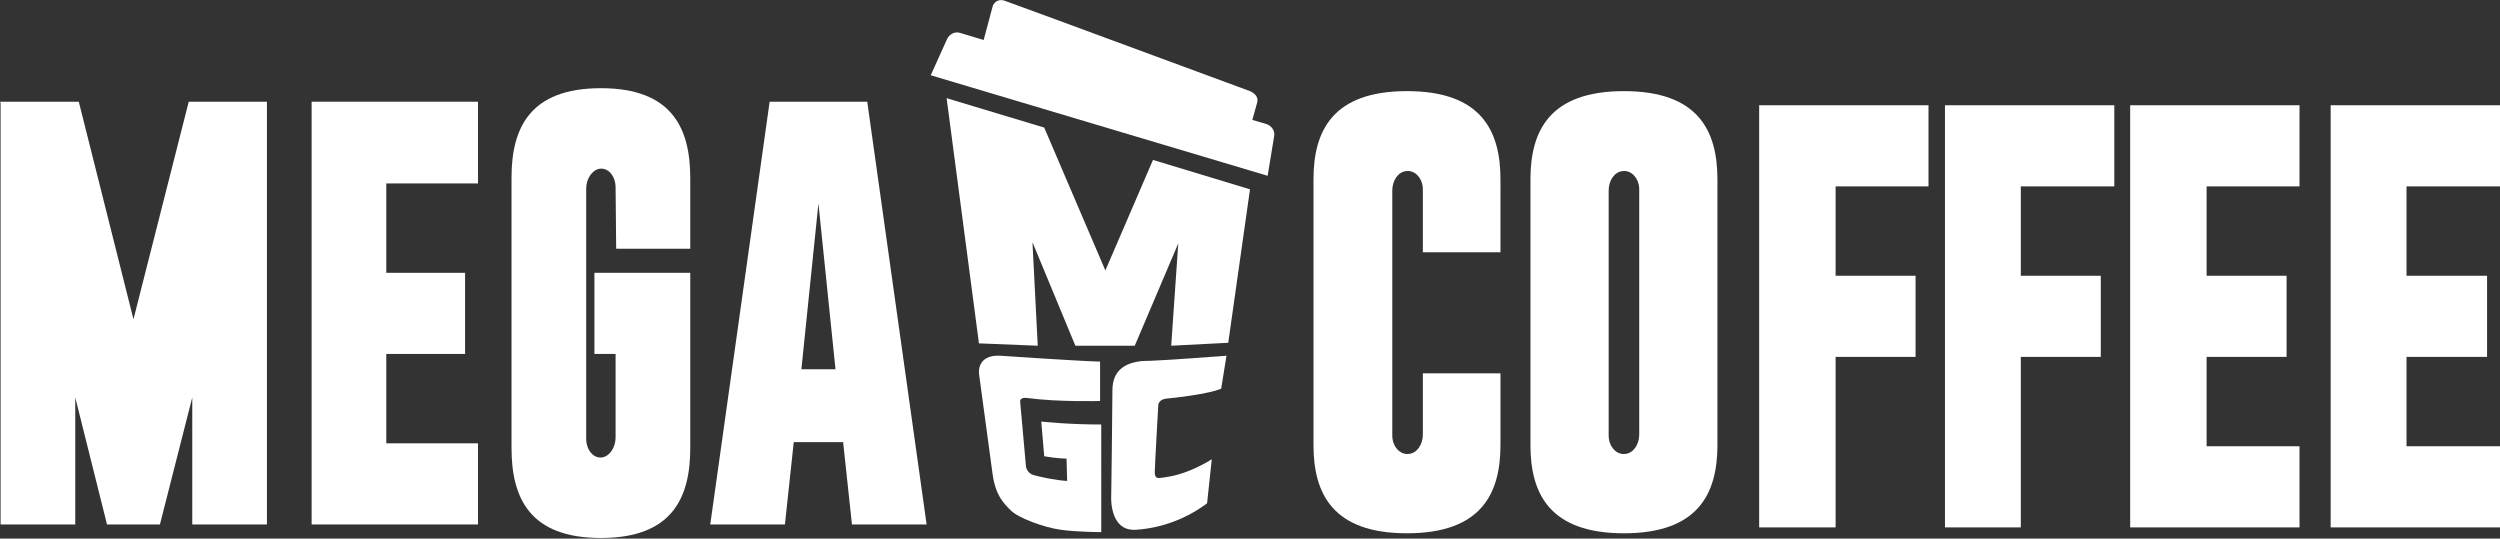 <?xml version="1.0" encoding="utf-8"?>
<!-- Generator: Adobe Illustrator 25.4.1, SVG Export Plug-In . SVG Version: 6.00 Build 0)  -->
<svg version="1.1" id="레이어_1" xmlns="http://www.w3.org/2000/svg" xmlns:xlink="http://www.w3.org/1999/xlink" x="0px"
	 y="0px" viewBox="0 0 425.2 91.6" style="enable-background:new 0 0 425.2 91.6;" xml:space="preserve">
<rect x="0" y="0" width="425.2" height="91.6" fill="#333333" stroke="none"/>
<style type="text/css">
	.st0{fill:#FFFFFF;}
</style>
<g>
	<polygon class="st0" points="32.1,17.3 22.7,54.3 13.4,17.3 0.1,17.3 0,17.3 0.1,17.5 0.1,89.2 12.8,89.2 12.8,67.6 18.2,89.2 
		27.2,89.2 32.7,67.6 32.7,89.2 45.4,89.2 45.4,17.5 45.4,17.3 45.4,17.3 	"/>
	<g>
		<path class="st0" d="M215.4,21.1l-2.4-0.7l0.8-2.9c0.3-0.9-0.3-1.6-1.2-2L179,3.1l-8.2-3c-0.9-0.3-1.8,0.2-2,1.1l-1.5,5.6l0,0
			l-4-1.2c-0.9-0.3-1.8,0.2-2.2,1l-2.8,6.2l57.3,17.1l1.1-6.7C216.9,22.3,216.3,21.4,215.4,21.1z"/>
		<polygon class="st0" points="188,46 177.6,21.7 161,16.7 166.5,58.4 176.5,58.8 175.6,41.2 182.9,58.8 193,58.8 200.4,41.4 
			199.2,58.8 208.9,58.3 212.6,32.2 196.1,27.2 		"/>
		<path class="st0" d="M177.6,77.6c2.2,0.4,3.8,0.4,3.8,0.4l0.1,3.8c-1.9-0.1-4.7-0.7-5.7-1c-1.1-0.3-1.3-1.4-1.3-1.4l-1-11.2
			c0,0,0-0.7,1.3-0.5c5.2,0.7,12.3,0.5,12.3,0.5v-6.7c-3.9-0.1-17-1-17-1c-4-0.2-3.6,3-3.6,3s1.8,13.3,2.3,17c0.5,3.7,1.8,5,3.1,6.3
			c1.3,1.3,5.6,2.9,8.5,3.3c2.9,0.4,6.9,0.4,6.9,0.4V72.2c-5.8,0-10.2-0.5-10.2-0.5L177.6,77.6z"/>
		<path class="st0" d="M189.2,66.4c0,3.3-0.2,17.7-0.2,17.7s-0.5,6.3,4.2,6c4.7-0.3,8.9-2.1,12.1-4.5l0.8-7.5c0,0-3.6,2.4-7.5,3
			c0,0-1.1,0.2-1.5,0.2c-0.5,0-0.7-0.3-0.7-1c0-0.8,0.6-11.4,0.6-11.4s0-0.9,1.3-1.1c1.3-0.1,7.4-0.8,9.4-1.7l0.9-5.6
			c0,0-11.6,0.9-14.3,0.9C191.2,61.7,189.2,63.1,189.2,66.4z"/>
	</g>
	<polygon class="st0" points="81.3,89.2 81.3,75.4 65.7,75.4 65.7,60.2 79.1,60.2 79.1,46.4 65.7,46.4 65.7,31.2 81.3,31.2 
		81.3,17.3 53,17.3 53,89.2 	"/>
	<polygon class="st0" points="391.1,89.7 391.1,75.9 375.3,75.9 375.3,60.7 388.9,60.7 388.9,46.9 375.3,46.9 375.3,31.7 
		391.1,31.7 391.1,17.9 362.3,17.9 362.3,89.7 	"/>
	<polygon class="st0" points="312.2,89.7 312.2,60.7 325.8,60.7 325.8,46.9 312.2,46.9 312.2,31.7 328,31.7 328,17.9 299.2,17.9 
		299.2,89.7 	"/>
	<polygon class="st0" points="343.7,89.7 343.7,60.7 357.3,60.7 357.3,46.9 343.7,46.9 343.7,31.7 359.6,31.7 359.6,17.9 
		330.8,17.9 330.8,89.7 	"/>
	<polygon class="st0" points="425.2,89.7 425.2,75.9 409.3,75.9 409.3,60.7 423,60.7 423,46.9 409.3,46.9 409.3,31.7 425.2,31.7 
		425.2,17.9 396.4,17.9 396.4,89.7 	"/>
	<path class="st0" d="M104.8,42.3h12.6c0,0,0,0,0,0v-12c0-8.5-3.1-15.3-15.2-15.3S87,21.8,87,30.2v46c0,8.5,3.1,15.3,15.2,15.3
		s15.2-6.8,15.2-15.3V46.4c0,0,0,0,0,0h-16.3c0,0,0,0,0,0v13.8c0,0,0,0,0,0h3.6c0,0,0,0,0,0v14.2c0,1.7-1,3.2-2.3,3.4
		c-1.5,0.2-2.7-1.3-2.7-3.2V32.1c0-1.7,1-3.2,2.3-3.4c1.5-0.2,2.7,1.3,2.7,3.2L104.8,42.3C104.7,42.3,104.8,42.3,104.8,42.3z"/>
	<path class="st0" d="M242,63.5C242,63.5,242,63.5,242,63.5l0,10.4c0,1.7-1,3.2-2.4,3.3c-1.5,0.2-2.8-1.3-2.8-3.1V32.4
		c0-1.7,1-3.2,2.4-3.3c1.5-0.2,2.8,1.3,2.8,3.1v10.7c0,0,0,0,0,0h13.2c0,0,0,0,0,0V30.5c0-8.3-3.3-15-15.9-15s-15.9,6.7-15.9,15
		v45.2c0,8.3,3.3,15,15.9,15s15.9-6.7,15.9-15V63.5c0,0,0,0,0,0H242z"/>
	<path class="st0" d="M292.1,30.5c0-8.3-3.3-15-15.9-15c-12.6,0-15.9,6.7-15.9,15v45.2c0,8.3,3.3,15,15.9,15
		c12.6,0,15.9-6.7,15.9-15V30.5z M278.8,73.9c0,1.7-1,3.2-2.4,3.3c-1.5,0.2-2.8-1.3-2.8-3.1V32.4c0-1.7,1-3.2,2.4-3.3
		c1.5-0.2,2.8,1.3,2.8,3.1V73.9z"/>
	<path class="st0" d="M130.9,17.3l-10.1,71.9h12.7l1.5-14h8.4l1.5,14h12.7l-10.1-71.9H130.9z M136.3,62.8l2.9-28.2l2.9,28.2H136.3z"
		/>
</g>
</svg>
